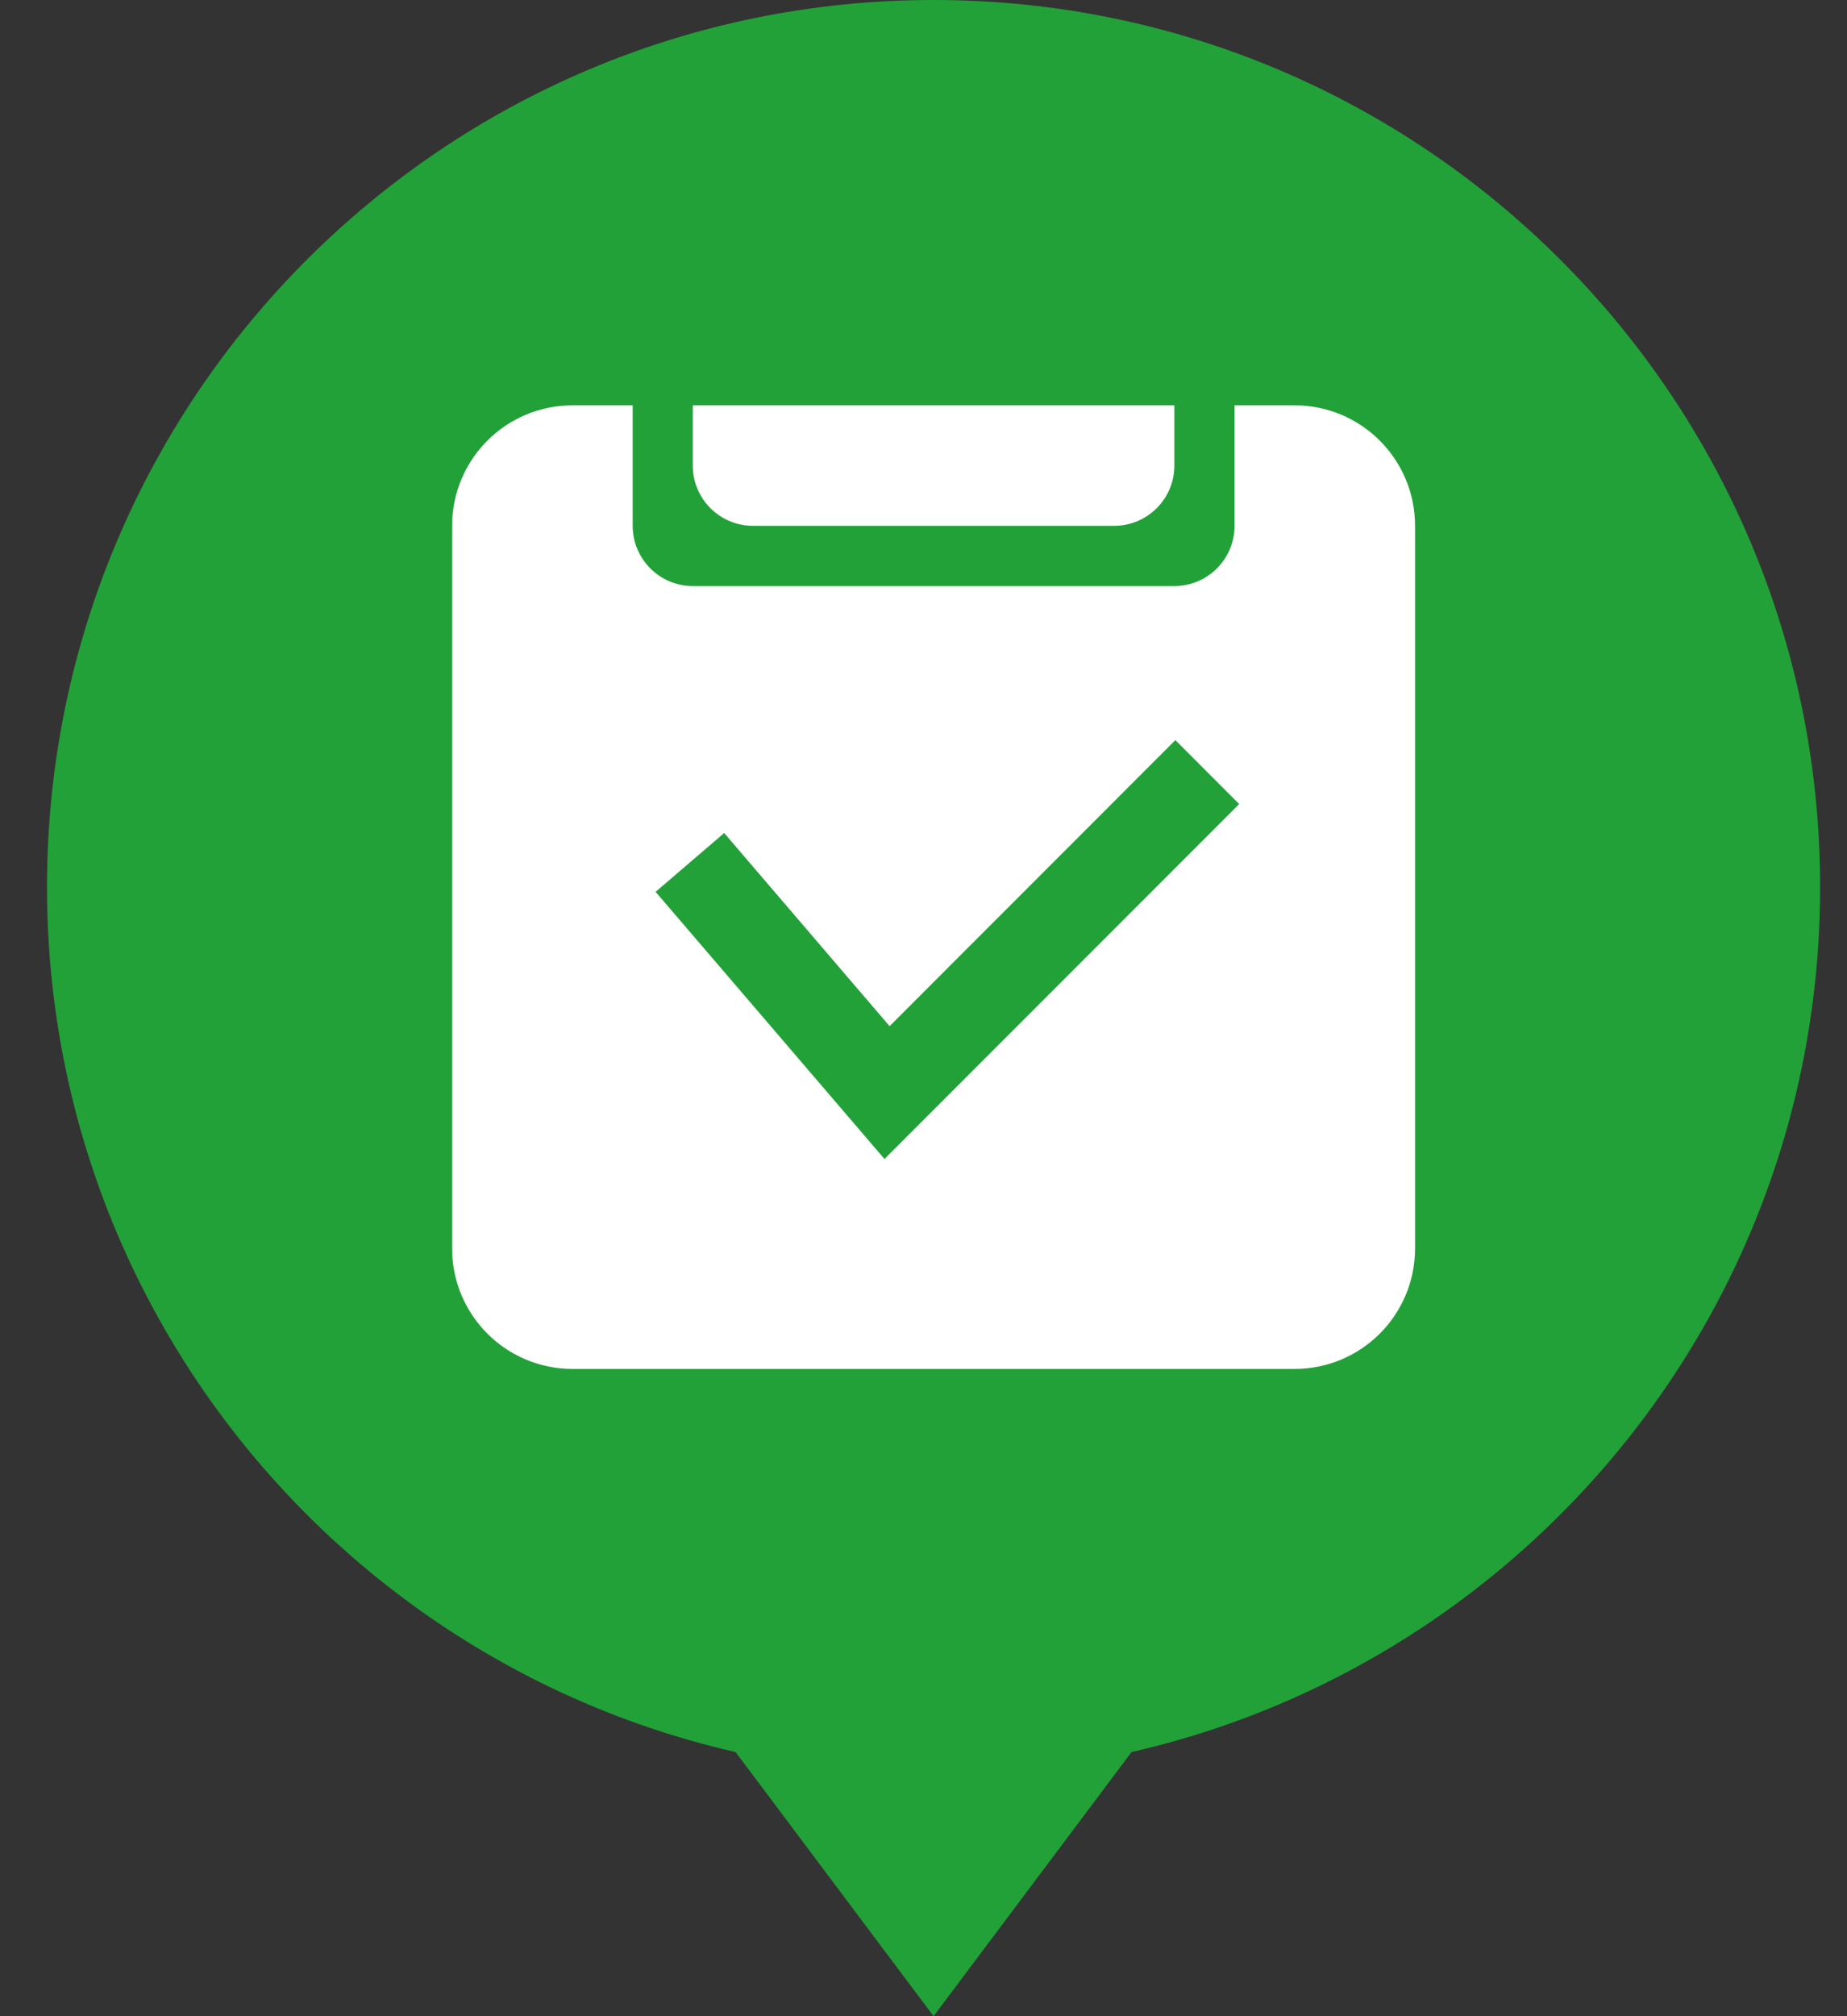 <?xml version="1.0" encoding="UTF-8"?>
<svg width="22px" height="24px" viewBox="0 0 22 24" version="1.1" xmlns="http://www.w3.org/2000/svg" xmlns:xlink="http://www.w3.org/1999/xlink">
    <rect x="0" y="0" width="22" height="24" fill="#333333" stroke="none"/>
    <!-- Generator: Sketch 61.2 (89653) - https://sketch.com -->
    <title></title>
    <desc>Created with Sketch.</desc>
    <g id="专家管理" stroke="none" stroke-width="1" fill="none" fill-rule="evenodd">
        <g id="专家库管理_专家列表_评审记录" transform="translate(-940, -308)">
            <g id="编组-3备份" transform="translate(920, 288)">
                <g id="投资灵活-金融-资产-灵活备份" transform="translate(20.56, 20)">
                    <path d="M10.56,21.12 C4.728,21.12 0,16.392 0,10.56 C0,4.728 4.728,0 10.56,0 C16.392,0 21.12,4.728 21.12,10.56 C21.12,16.392 16.392,21.12 10.56,21.12 Z" id="路径" fill="#22A138" fill-rule="nonzero"></path>
                    <path d="M6.259,4.825 L6.976,4.825 L6.976,6.259 C6.976,6.655 7.297,6.976 7.692,6.976 L13.428,6.976 C13.824,6.976 14.145,6.655 14.145,6.259 L14.145,4.825 L14.861,4.825 C15.653,4.825 16.295,5.467 16.295,6.259 L16.295,14.861 C16.295,15.653 15.653,16.295 14.861,16.295 L6.259,16.295 C5.467,16.295 4.825,15.653 4.825,14.861 L4.825,6.259 C4.825,5.467 5.467,4.825 6.259,4.825 Z M13.44,8.81 L10.036,12.215 L8.066,9.916 L7.249,10.616 L9.975,13.796 L14.2,9.571 L13.44,8.81 Z M13.428,4.825 L13.428,5.542 C13.428,5.938 13.107,6.259 12.711,6.259 L8.409,6.259 C8.013,6.259 7.692,5.938 7.692,5.542 L7.692,4.825 L13.428,4.825 Z" id="形状" fill="#FFFFFF" fill-rule="nonzero"></path>
                    <polygon id="矩形" fill="#22A138" points="7.68 20.16 13.44 20.16 10.56 24"></polygon>
                </g>
            </g>
        </g>
    </g>
</svg>